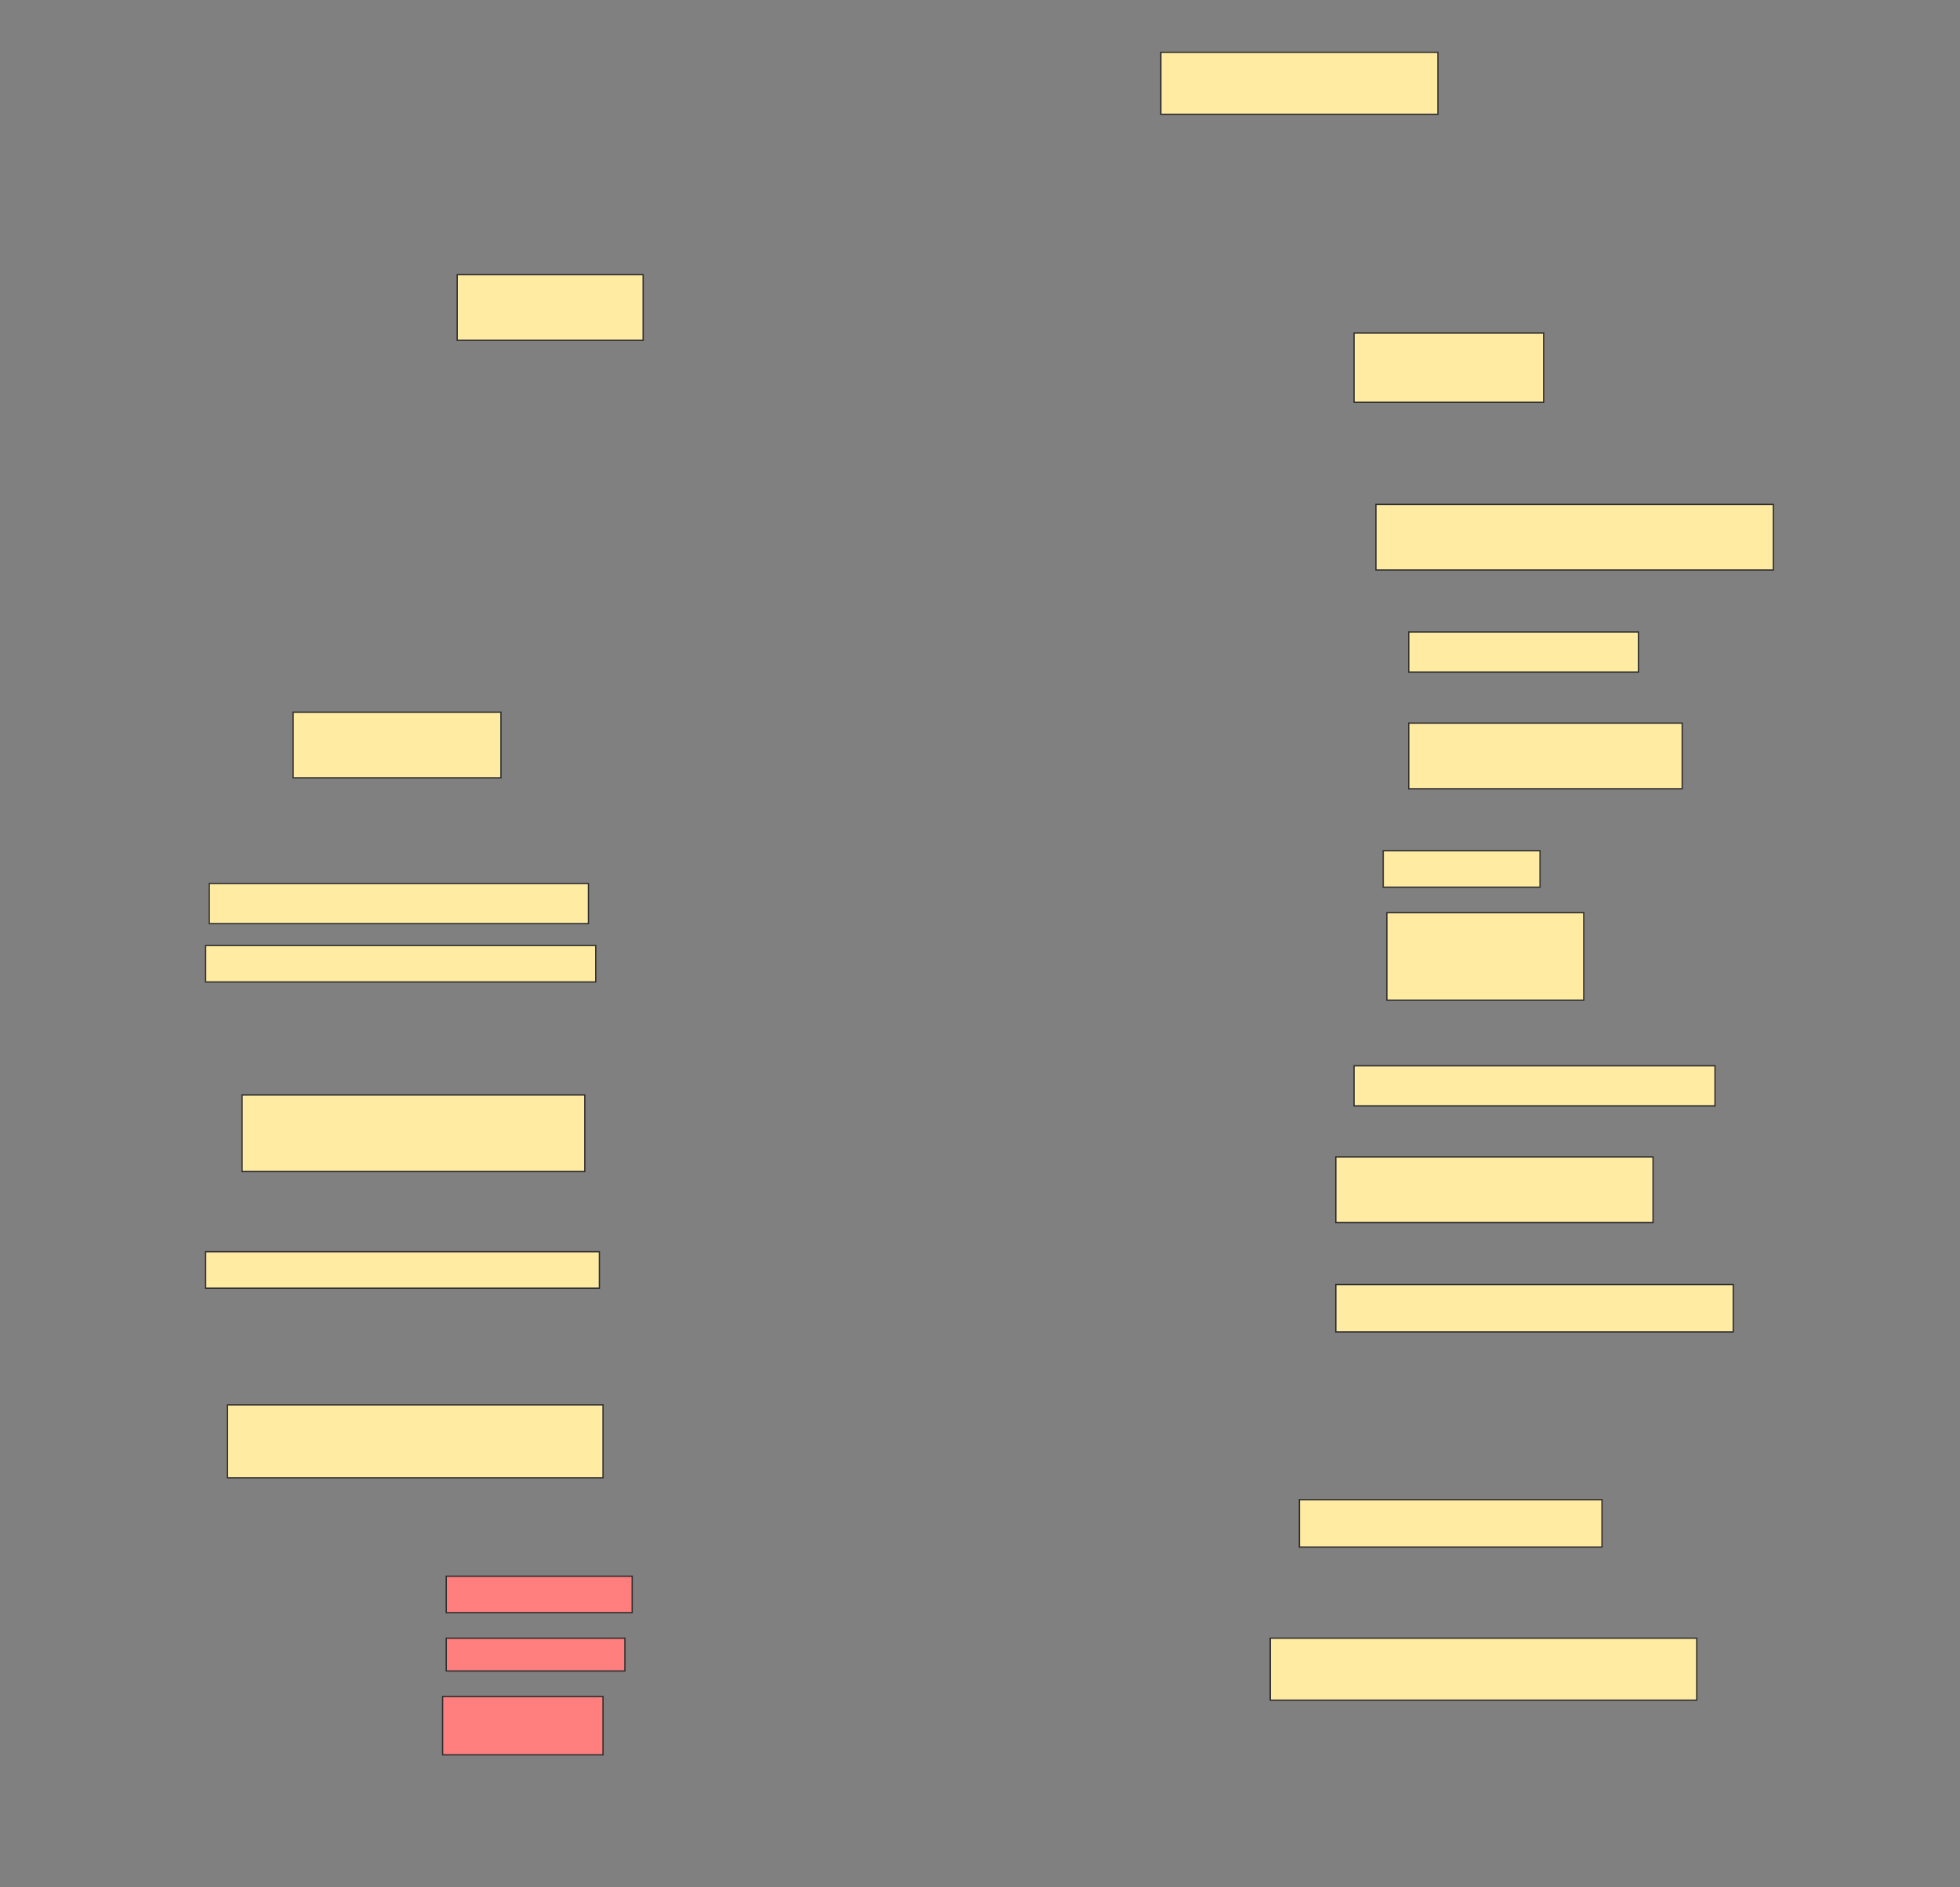 <svg height="1479" width="1536" xmlns="http://www.w3.org/2000/svg">
 <rect width="100%" height="100%" fill="#808080" stroke="none"/>
 <!-- Created with Image Occlusion Enhanced -->
 <g>
  <title>Labels</title>
 </g>
 <g>
  <title>Masks</title>
  <rect fill="#FFEBA2" height="48.571" id="a0f8d0f8425c4c5ea52dd0642dce2795-ao-1" stroke="#2D2D2D" width="217.143" x="909.714" y="41"/>
  <rect fill="#FFEBA2" height="51.429" id="a0f8d0f8425c4c5ea52dd0642dce2795-ao-2" stroke="#2D2D2D" width="145.714" x="358.286" y="215.286"/>
  <rect fill="#FFEBA2" height="54.286" id="a0f8d0f8425c4c5ea52dd0642dce2795-ao-3" stroke="#2D2D2D" width="148.571" x="1061.143" y="261"/>
  <rect fill="#FFEBA2" height="51.429" id="a0f8d0f8425c4c5ea52dd0642dce2795-ao-4" stroke="#2D2D2D" width="311.429" x="1078.286" y="395.286"/>
  <rect fill="#FFEBA2" height="31.429" id="a0f8d0f8425c4c5ea52dd0642dce2795-ao-5" stroke="#2D2D2D" width="180" x="1104" y="495.286"/>
  <rect fill="#FFEBA2" height="51.429" id="a0f8d0f8425c4c5ea52dd0642dce2795-ao-6" stroke="#2D2D2D" width="162.857" x="229.714" y="558.143"/>
  <rect fill="#FFEBA2" height="51.429" id="a0f8d0f8425c4c5ea52dd0642dce2795-ao-7" stroke="#2D2D2D" width="214.286" x="1104" y="566.714"/>
  <g id="a0f8d0f8425c4c5ea52dd0642dce2795-ao-8">
   <rect fill="#FFEBA2" height="28.571" stroke="#2D2D2D" width="122.857" x="1084" y="666.714"/>
   <rect fill="#FFEBA2" height="68.571" stroke="#2D2D2D" width="154.286" x="1086.857" y="715.286"/>
  </g>
  <g id="a0f8d0f8425c4c5ea52dd0642dce2795-ao-9">
   <rect fill="#FFEBA2" height="31.429" stroke="#2D2D2D" stroke-dasharray="null" stroke-linecap="null" stroke-linejoin="null" width="297.143" x="164" y="692.428"/>
   <rect fill="#FFEBA2" height="28.571" stroke="#2D2D2D" stroke-dasharray="null" stroke-linecap="null" stroke-linejoin="null" width="305.714" x="161.143" y="741"/>
  </g>
  <rect fill="#FFEBA2" height="31.429" id="a0f8d0f8425c4c5ea52dd0642dce2795-ao-10" stroke="#2D2D2D" stroke-dasharray="null" stroke-linecap="null" stroke-linejoin="null" width="282.857" x="1061.143" y="835.286"/>
  <rect fill="#FFEBA2" height="60" id="a0f8d0f8425c4c5ea52dd0642dce2795-ao-11" stroke="#2D2D2D" stroke-dasharray="null" stroke-linecap="null" stroke-linejoin="null" width="268.571" x="189.714" y="858.143"/>
  <rect fill="#FFEBA2" height="51.429" id="a0f8d0f8425c4c5ea52dd0642dce2795-ao-12" stroke="#2D2D2D" stroke-dasharray="null" stroke-linecap="null" stroke-linejoin="null" width="248.571" x="1046.857" y="906.714"/>
  <rect fill="#FFEBA2" height="28.571" id="a0f8d0f8425c4c5ea52dd0642dce2795-ao-13" stroke="#2D2D2D" stroke-dasharray="null" stroke-linecap="null" stroke-linejoin="null" width="308.571" x="161.143" y="981"/>
  <rect fill="#FFEBA2" height="37.143" id="a0f8d0f8425c4c5ea52dd0642dce2795-ao-14" stroke="#2D2D2D" stroke-dasharray="null" stroke-linecap="null" stroke-linejoin="null" width="311.429" x="1046.857" y="1006.714"/>
  <rect fill="#FFEBA2" height="57.143" id="a0f8d0f8425c4c5ea52dd0642dce2795-ao-15" stroke="#2D2D2D" stroke-dasharray="null" stroke-linecap="null" stroke-linejoin="null" width="294.286" x="178.286" y="1101"/>
  <rect fill="#FFEBA2" height="37.143" id="a0f8d0f8425c4c5ea52dd0642dce2795-ao-16" stroke="#2D2D2D" stroke-dasharray="null" stroke-linecap="null" stroke-linejoin="null" width="237.143" x="1018.286" y="1175.286"/>
  <g class="qshape" id="a0f8d0f8425c4c5ea52dd0642dce2795-ao-17">
   <rect class="qshape" fill="#FF7E7E" height="28.571" stroke="#2D2D2D" stroke-dasharray="null" stroke-linecap="null" stroke-linejoin="null" width="145.714" x="349.714" y="1235.286"/>
   <rect class="qshape" fill="#FF7E7E" height="25.714" stroke="#2D2D2D" stroke-dasharray="null" stroke-linecap="null" stroke-linejoin="null" width="140" x="349.714" y="1283.857"/>
   <rect class="qshape" fill="#FF7E7E" height="45.714" stroke="#2D2D2D" stroke-dasharray="null" stroke-linecap="null" stroke-linejoin="null" width="125.714" x="346.857" y="1329.571"/>
  </g>
  <rect fill="#FFEBA2" height="48.571" id="a0f8d0f8425c4c5ea52dd0642dce2795-ao-18" stroke="#2D2D2D" stroke-dasharray="null" stroke-linecap="null" stroke-linejoin="null" width="334.286" x="995.429" y="1283.857"/>
 </g>
</svg>
